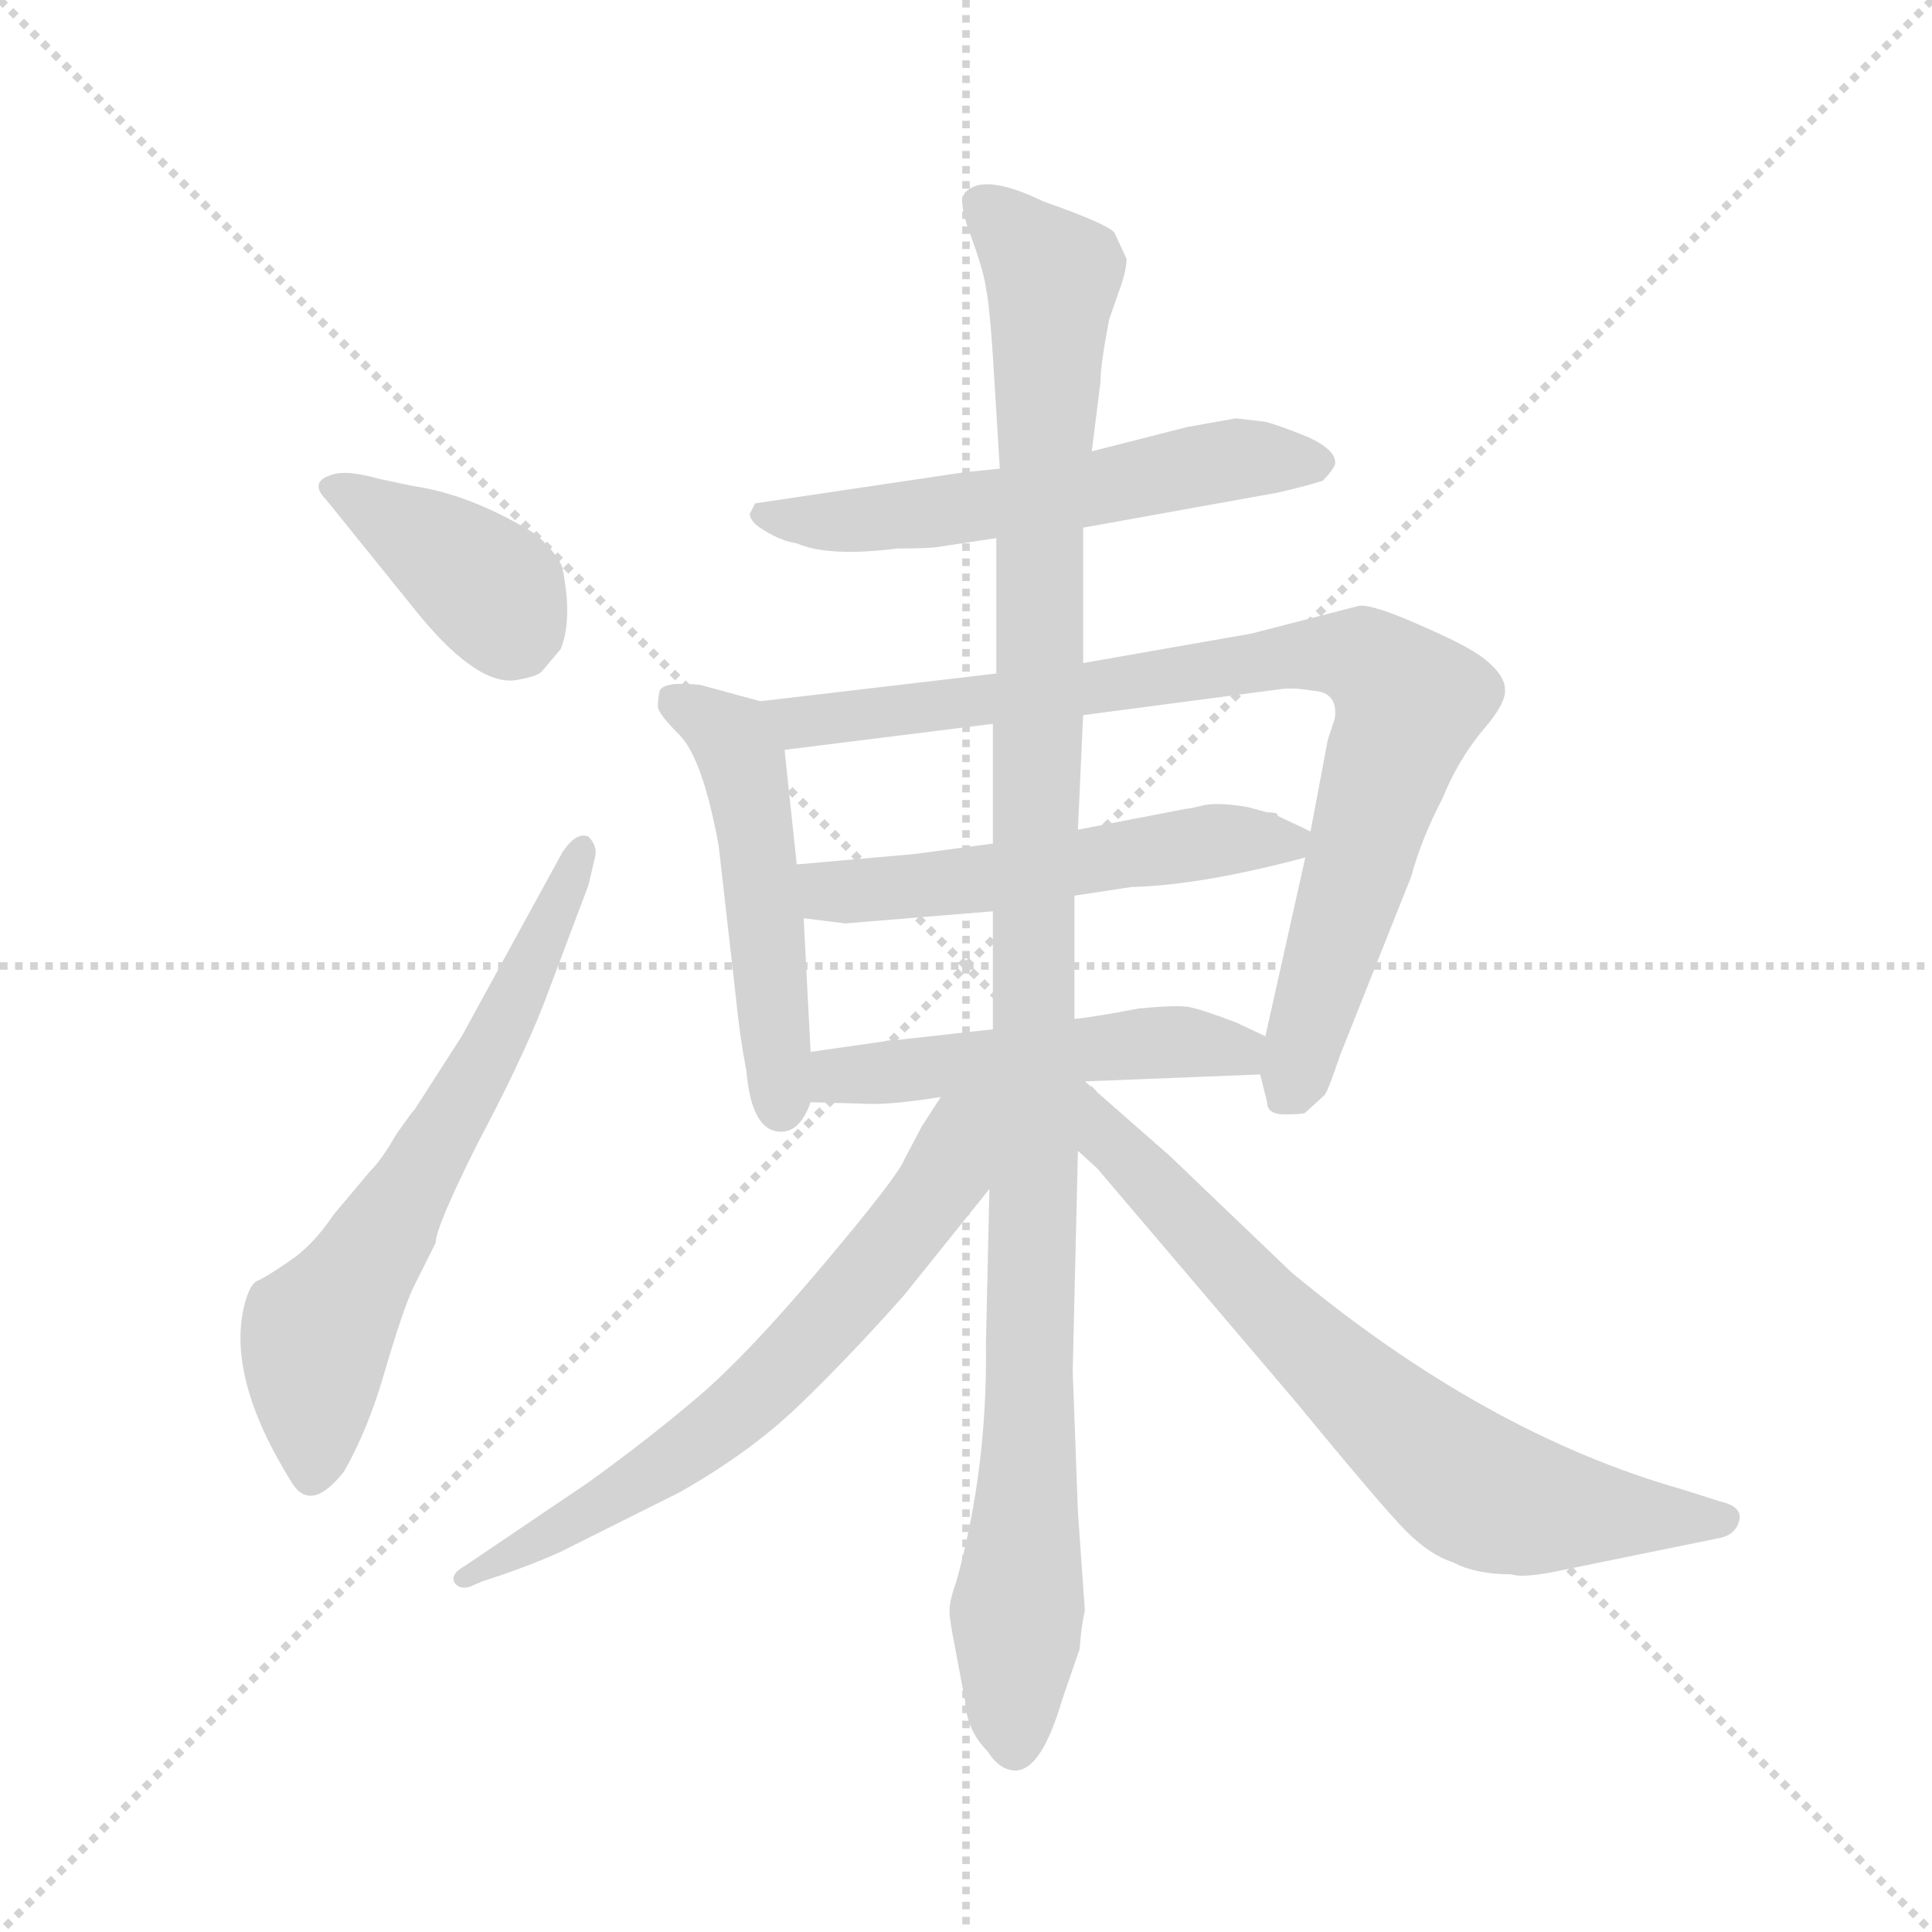 <svg version="1.1" viewBox="0 0 1024 1024" xmlns="http://www.w3.org/2000/svg">
  <g stroke="lightgray" stroke-dasharray="1,1" stroke-width="1" transform="scale(4, 4)">
    <line x1="0" y1="0" x2="256" y2="256"></line>
    <line x1="256" y1="0" x2="0" y2="256"></line>
    <line x1="128" y1="0" x2="128" y2="256"></line>
    <line x1="0" y1="128" x2="256" y2="128"></line>
  </g>
  <g transform="scale(0.92, -0.92) translate(60, -850)">
    <style type="text/css">
      
        @keyframes keyframes0 {
          from {
            stroke: blue;
            stroke-dashoffset: 395;
            stroke-width: 128;
          }
          56% {
            animation-timing-function: step-end;
            stroke: blue;
            stroke-dashoffset: 0;
            stroke-width: 128;
          }
          to {
            stroke: black;
            stroke-width: 1024;
          }
        }
        #make-me-a-hanzi-animation-0 {
          animation: keyframes0 0.571s both;
          animation-delay: 0s;
          animation-timing-function: linear;
        }
      
        @keyframes keyframes1 {
          from {
            stroke: blue;
            stroke-dashoffset: 652;
            stroke-width: 128;
          }
          68% {
            animation-timing-function: step-end;
            stroke: blue;
            stroke-dashoffset: 0;
            stroke-width: 128;
          }
          to {
            stroke: black;
            stroke-width: 1024;
          }
        }
        #make-me-a-hanzi-animation-1 {
          animation: keyframes1 0.781s both;
          animation-delay: 0.571s;
          animation-timing-function: linear;
        }
      
        @keyframes keyframes2 {
          from {
            stroke: blue;
            stroke-dashoffset: 577;
            stroke-width: 128;
          }
          65% {
            animation-timing-function: step-end;
            stroke: blue;
            stroke-dashoffset: 0;
            stroke-width: 128;
          }
          to {
            stroke: black;
            stroke-width: 1024;
          }
        }
        #make-me-a-hanzi-animation-2 {
          animation: keyframes2 0.72s both;
          animation-delay: 1.352s;
          animation-timing-function: linear;
        }
      
        @keyframes keyframes3 {
          from {
            stroke: blue;
            stroke-dashoffset: 511;
            stroke-width: 128;
          }
          62% {
            animation-timing-function: step-end;
            stroke: blue;
            stroke-dashoffset: 0;
            stroke-width: 128;
          }
          to {
            stroke: black;
            stroke-width: 1024;
          }
        }
        #make-me-a-hanzi-animation-3 {
          animation: keyframes3 0.666s both;
          animation-delay: 2.072s;
          animation-timing-function: linear;
        }
      
        @keyframes keyframes4 {
          from {
            stroke: blue;
            stroke-dashoffset: 871;
            stroke-width: 128;
          }
          74% {
            animation-timing-function: step-end;
            stroke: blue;
            stroke-dashoffset: 0;
            stroke-width: 128;
          }
          to {
            stroke: black;
            stroke-width: 1024;
          }
        }
        #make-me-a-hanzi-animation-4 {
          animation: keyframes4 0.959s both;
          animation-delay: 2.737s;
          animation-timing-function: linear;
        }
      
        @keyframes keyframes5 {
          from {
            stroke: blue;
            stroke-dashoffset: 540;
            stroke-width: 128;
          }
          64% {
            animation-timing-function: step-end;
            stroke: blue;
            stroke-dashoffset: 0;
            stroke-width: 128;
          }
          to {
            stroke: black;
            stroke-width: 1024;
          }
        }
        #make-me-a-hanzi-animation-5 {
          animation: keyframes5 0.689s both;
          animation-delay: 3.696s;
          animation-timing-function: linear;
        }
      
        @keyframes keyframes6 {
          from {
            stroke: blue;
            stroke-dashoffset: 509;
            stroke-width: 128;
          }
          62% {
            animation-timing-function: step-end;
            stroke: blue;
            stroke-dashoffset: 0;
            stroke-width: 128;
          }
          to {
            stroke: black;
            stroke-width: 1024;
          }
        }
        #make-me-a-hanzi-animation-6 {
          animation: keyframes6 0.664s both;
          animation-delay: 4.386s;
          animation-timing-function: linear;
        }
      
        @keyframes keyframes7 {
          from {
            stroke: blue;
            stroke-dashoffset: 1163;
            stroke-width: 128;
          }
          79% {
            animation-timing-function: step-end;
            stroke: blue;
            stroke-dashoffset: 0;
            stroke-width: 128;
          }
          to {
            stroke: black;
            stroke-width: 1024;
          }
        }
        #make-me-a-hanzi-animation-7 {
          animation: keyframes7 1.196s both;
          animation-delay: 5.05s;
          animation-timing-function: linear;
        }
      
        @keyframes keyframes8 {
          from {
            stroke: blue;
            stroke-dashoffset: 668;
            stroke-width: 128;
          }
          68% {
            animation-timing-function: step-end;
            stroke: blue;
            stroke-dashoffset: 0;
            stroke-width: 128;
          }
          to {
            stroke: black;
            stroke-width: 1024;
          }
        }
        #make-me-a-hanzi-animation-8 {
          animation: keyframes8 0.794s both;
          animation-delay: 6.246s;
          animation-timing-function: linear;
        }
      
        @keyframes keyframes9 {
          from {
            stroke: blue;
            stroke-dashoffset: 723;
            stroke-width: 128;
          }
          70% {
            animation-timing-function: step-end;
            stroke: blue;
            stroke-dashoffset: 0;
            stroke-width: 128;
          }
          to {
            stroke: black;
            stroke-width: 1024;
          }
        }
        #make-me-a-hanzi-animation-9 {
          animation: keyframes9 0.838s both;
          animation-delay: 7.04s;
          animation-timing-function: linear;
        }
      
    </style>
    
      <path d="M 128 562 L 178 500 Q 213 456 236 458 Q 249 460 252 463 L 263 476 Q 270 493 264 523 Q 261 531 249 542 Q 212 565 178 570 L 159 574 Q 141 579 133 577 Q 117 573 128 562 Z" fill="lightgray"></path>
    
      <path d="M 264 359 L 206 253 L 179 211 Q 177 209 168 196 Q 160 182 153 175 L 132 150 Q 120 132 106 123 Q 93 114 88 112 Q 84 110 81 99 Q 70 57 108 -4 Q 119 -22 138 2 Q 152 26 162 61 Q 172 95 178 108 L 191 134 Q 191 143 215 191 Q 240 238 253 271 L 279 340 L 283 357 Q 284 363 279 368 Q 272 371 264 359 Z" fill="lightgray"></path>
    
      <path d="M 669 607 L 652 609 L 624 604 L 569 590 L 516 580 L 496 578 L 375 560 L 372 554 Q 372 549 381 544 Q 391 538 399 537 Q 417 529 457 534 Q 476 534 481 535 L 514 540 L 564 546 L 675 566 Q 689 569 702 573 Q 707 578 709 582 Q 711 590 694 598 Q 677 605 669 607 Z" fill="lightgray"></path>
    
      <path d="M 378 446 L 345 455 Q 342 456 332 456 Q 322 456 320 452 Q 319 447 319 443 Q 319 439 332 426 Q 345 412 354 363 L 364 275 Q 366 254 370 233 Q 373 198 390 198 Q 401 198 407 215 L 407 244 L 403 321 L 399 352 L 392 418 C 389 443 389 443 378 446 Z" fill="lightgray"></path>
    
      <path d="M 514 462 L 378 446 C 348 442 362 414 392 418 L 512 433 L 564 438 L 678 453 Q 685 454 697 452 Q 711 451 709 436 L 705 424 L 695 371 L 692 356 L 669 253 L 666 231 L 670 215 Q 670 208 680 208 Q 691 208 692 209 L 703 219 Q 705 221 712 242 L 753 345 Q 759 367 771 390 Q 780 412 794 429 Q 808 445 807 453 Q 807 460 798 468 Q 790 476 760 489 Q 731 502 723 501 L 661 485 L 564 468 L 514 462 Z" fill="lightgray"></path>
    
      <path d="M 403 321 L 427 318 L 512 325 L 559 334 L 592 339 Q 632 340 692 356 C 714 362 714 362 695 371 L 676 380 Q 677 382 670 382 L 659 385 Q 642 388 633 386 Q 625 384 623 384 L 561 372 L 512 364 L 467 358 L 399 352 C 369 349 373 325 403 321 Z" fill="lightgray"></path>
    
      <path d="M 407 215 L 443 214 Q 457 214 482 218 L 565 227 L 666 231 C 696 232 696 240 669 253 L 652 261 Q 631 269 624 270 Q 617 271 596 269 Q 570 264 559 263 L 512 257 L 458 251 Q 453 251 449 250 L 407 244 C 377 240 377 216 407 215 Z" fill="lightgray"></path>
    
      <path d="M 569 590 L 574 630 Q 574 640 579 666 L 586 686 Q 589 695 589 701 L 582 716 Q 578 721 541 734 Q 508 750 497 740 Q 491 736 499 715 Q 507 693 508 684 Q 510 675 512 645 L 516 580 L 514 540 L 514 462 L 512 433 L 512 364 L 512 325 L 512 257 L 510 165 L 508 76 Q 509 4 491 -61 Q 487 -72 487 -78 Q 487 -83 490 -98 L 496 -130 Q 497 -147 509 -159 Q 516 -170 525 -170 Q 540 -170 552 -129 L 562 -100 Q 563 -86 565 -78 L 561 -21 L 558 60 L 561 187 L 559 263 L 559 334 L 561 372 L 564 438 L 564 468 L 564 546 L 569 590 Z" fill="lightgray"></path>
    
      <path d="M 482 218 L 471 201 L 461 182 Q 457 172 414 121 Q 371 70 343 46 Q 315 22 279 -4 L 208 -52 Q 199 -57 202 -62 Q 205 -66 211 -64 L 218 -61 Q 243 -53 263 -44 L 331 -10 Q 372 13 401 41 Q 430 69 461 104 L 510 165 C 559 226 504 253 482 218 Z" fill="lightgray"></path>
    
      <path d="M 561 187 L 572 177 L 686 43 Q 737 -19 750 -32 Q 764 -46 777 -50 Q 790 -57 811 -57 Q 816 -59 833 -56 L 931 -36 Q 940 -34 942 -26 Q 944 -18 931 -15 L 909 -8 Q 796 24 684 117 L 614 184 L 565 227 C 542 247 520 224 561 187 Z" fill="lightgray"></path>
    
    
      <clipPath id="make-me-a-hanzi-clip-0">
        <path d="M 128 562 L 178 500 Q 213 456 236 458 Q 249 460 252 463 L 263 476 Q 270 493 264 523 Q 261 531 249 542 Q 212 565 178 570 L 159 574 Q 141 579 133 577 Q 117 573 128 562 Z"></path>
      </clipPath>
      <path clip-path="url(#make-me-a-hanzi-clip-0)" d="M 138 567 L 222 512 L 241 478" fill="none" id="make-me-a-hanzi-animation-0" stroke-dasharray="267 534" stroke-linecap="round"></path>
    
      <clipPath id="make-me-a-hanzi-clip-1">
        <path d="M 264 359 L 206 253 L 179 211 Q 177 209 168 196 Q 160 182 153 175 L 132 150 Q 120 132 106 123 Q 93 114 88 112 Q 84 110 81 99 Q 70 57 108 -4 Q 119 -22 138 2 Q 152 26 162 61 Q 172 95 178 108 L 191 134 Q 191 143 215 191 Q 240 238 253 271 L 279 340 L 283 357 Q 284 363 279 368 Q 272 371 264 359 Z"></path>
      </clipPath>
      <path clip-path="url(#make-me-a-hanzi-clip-1)" d="M 122 5 L 122 80 L 210 222 L 276 361" fill="none" id="make-me-a-hanzi-animation-1" stroke-dasharray="524 1048" stroke-linecap="round"></path>
    
      <clipPath id="make-me-a-hanzi-clip-2">
        <path d="M 669 607 L 652 609 L 624 604 L 569 590 L 516 580 L 496 578 L 375 560 L 372 554 Q 372 549 381 544 Q 391 538 399 537 Q 417 529 457 534 Q 476 534 481 535 L 514 540 L 564 546 L 675 566 Q 689 569 702 573 Q 707 578 709 582 Q 711 590 694 598 Q 677 605 669 607 Z"></path>
      </clipPath>
      <path clip-path="url(#make-me-a-hanzi-clip-2)" d="M 381 553 L 446 551 L 654 586 L 699 583" fill="none" id="make-me-a-hanzi-animation-2" stroke-dasharray="449 898" stroke-linecap="round"></path>
    
      <clipPath id="make-me-a-hanzi-clip-3">
        <path d="M 378 446 L 345 455 Q 342 456 332 456 Q 322 456 320 452 Q 319 447 319 443 Q 319 439 332 426 Q 345 412 354 363 L 364 275 Q 366 254 370 233 Q 373 198 390 198 Q 401 198 407 215 L 407 244 L 403 321 L 399 352 L 392 418 C 389 443 389 443 378 446 Z"></path>
      </clipPath>
      <path clip-path="url(#make-me-a-hanzi-clip-3)" d="M 329 447 L 356 430 L 367 414 L 390 212" fill="none" id="make-me-a-hanzi-animation-3" stroke-dasharray="383 766" stroke-linecap="round"></path>
    
      <clipPath id="make-me-a-hanzi-clip-4">
        <path d="M 514 462 L 378 446 C 348 442 362 414 392 418 L 512 433 L 564 438 L 678 453 Q 685 454 697 452 Q 711 451 709 436 L 705 424 L 695 371 L 692 356 L 669 253 L 666 231 L 670 215 Q 670 208 680 208 Q 691 208 692 209 L 703 219 Q 705 221 712 242 L 753 345 Q 759 367 771 390 Q 780 412 794 429 Q 808 445 807 453 Q 807 460 798 468 Q 790 476 760 489 Q 731 502 723 501 L 661 485 L 564 468 L 514 462 Z"></path>
      </clipPath>
      <path clip-path="url(#make-me-a-hanzi-clip-4)" d="M 386 441 L 402 435 L 428 436 L 697 473 L 724 472 L 739 462 L 752 445 L 683 222" fill="none" id="make-me-a-hanzi-animation-4" stroke-dasharray="743 1486" stroke-linecap="round"></path>
    
      <clipPath id="make-me-a-hanzi-clip-5">
        <path d="M 403 321 L 427 318 L 512 325 L 559 334 L 592 339 Q 632 340 692 356 C 714 362 714 362 695 371 L 676 380 Q 677 382 670 382 L 659 385 Q 642 388 633 386 Q 625 384 623 384 L 561 372 L 512 364 L 467 358 L 399 352 C 369 349 373 325 403 321 Z"></path>
      </clipPath>
      <path clip-path="url(#make-me-a-hanzi-clip-5)" d="M 406 345 L 433 336 L 640 366 L 686 365" fill="none" id="make-me-a-hanzi-animation-5" stroke-dasharray="412 824" stroke-linecap="round"></path>
    
      <clipPath id="make-me-a-hanzi-clip-6">
        <path d="M 407 215 L 443 214 Q 457 214 482 218 L 565 227 L 666 231 C 696 232 696 240 669 253 L 652 261 Q 631 269 624 270 Q 617 271 596 269 Q 570 264 559 263 L 512 257 L 458 251 Q 453 251 449 250 L 407 244 C 377 240 377 216 407 215 Z"></path>
      </clipPath>
      <path clip-path="url(#make-me-a-hanzi-clip-6)" d="M 413 222 L 423 230 L 553 245 L 662 248" fill="none" id="make-me-a-hanzi-animation-6" stroke-dasharray="381 762" stroke-linecap="round"></path>
    
      <clipPath id="make-me-a-hanzi-clip-7">
        <path d="M 569 590 L 574 630 Q 574 640 579 666 L 586 686 Q 589 695 589 701 L 582 716 Q 578 721 541 734 Q 508 750 497 740 Q 491 736 499 715 Q 507 693 508 684 Q 510 675 512 645 L 516 580 L 514 540 L 514 462 L 512 433 L 512 364 L 512 325 L 512 257 L 510 165 L 508 76 Q 509 4 491 -61 Q 487 -72 487 -78 Q 487 -83 490 -98 L 496 -130 Q 497 -147 509 -159 Q 516 -170 525 -170 Q 540 -170 552 -129 L 562 -100 Q 563 -86 565 -78 L 561 -21 L 558 60 L 561 187 L 559 263 L 559 334 L 561 372 L 564 438 L 564 468 L 564 546 L 569 590 Z"></path>
      </clipPath>
      <path clip-path="url(#make-me-a-hanzi-clip-7)" d="M 505 733 L 546 691 L 538 532 L 536 164 L 525 -157" fill="none" id="make-me-a-hanzi-animation-7" stroke-dasharray="1035 2070" stroke-linecap="round"></path>
    
      <clipPath id="make-me-a-hanzi-clip-8">
        <path d="M 482 218 L 471 201 L 461 182 Q 457 172 414 121 Q 371 70 343 46 Q 315 22 279 -4 L 208 -52 Q 199 -57 202 -62 Q 205 -66 211 -64 L 218 -61 Q 243 -53 263 -44 L 331 -10 Q 372 13 401 41 Q 430 69 461 104 L 510 165 C 559 226 504 253 482 218 Z"></path>
      </clipPath>
      <path clip-path="url(#make-me-a-hanzi-clip-8)" d="M 505 214 L 490 195 L 481 167 L 448 124 L 370 42 L 304 -7 L 208 -58" fill="none" id="make-me-a-hanzi-animation-8" stroke-dasharray="540 1080" stroke-linecap="round"></path>
    
      <clipPath id="make-me-a-hanzi-clip-9">
        <path d="M 561 187 L 572 177 L 686 43 Q 737 -19 750 -32 Q 764 -46 777 -50 Q 790 -57 811 -57 Q 816 -59 833 -56 L 931 -36 Q 940 -34 942 -26 Q 944 -18 931 -15 L 909 -8 Q 796 24 684 117 L 614 184 L 565 227 C 542 247 520 224 561 187 Z"></path>
      </clipPath>
      <path clip-path="url(#make-me-a-hanzi-clip-9)" d="M 563 220 L 579 193 L 667 100 L 783 -4 L 821 -18 L 932 -25" fill="none" id="make-me-a-hanzi-animation-9" stroke-dasharray="595 1190" stroke-linecap="round"></path>
    
  </g>
</svg>